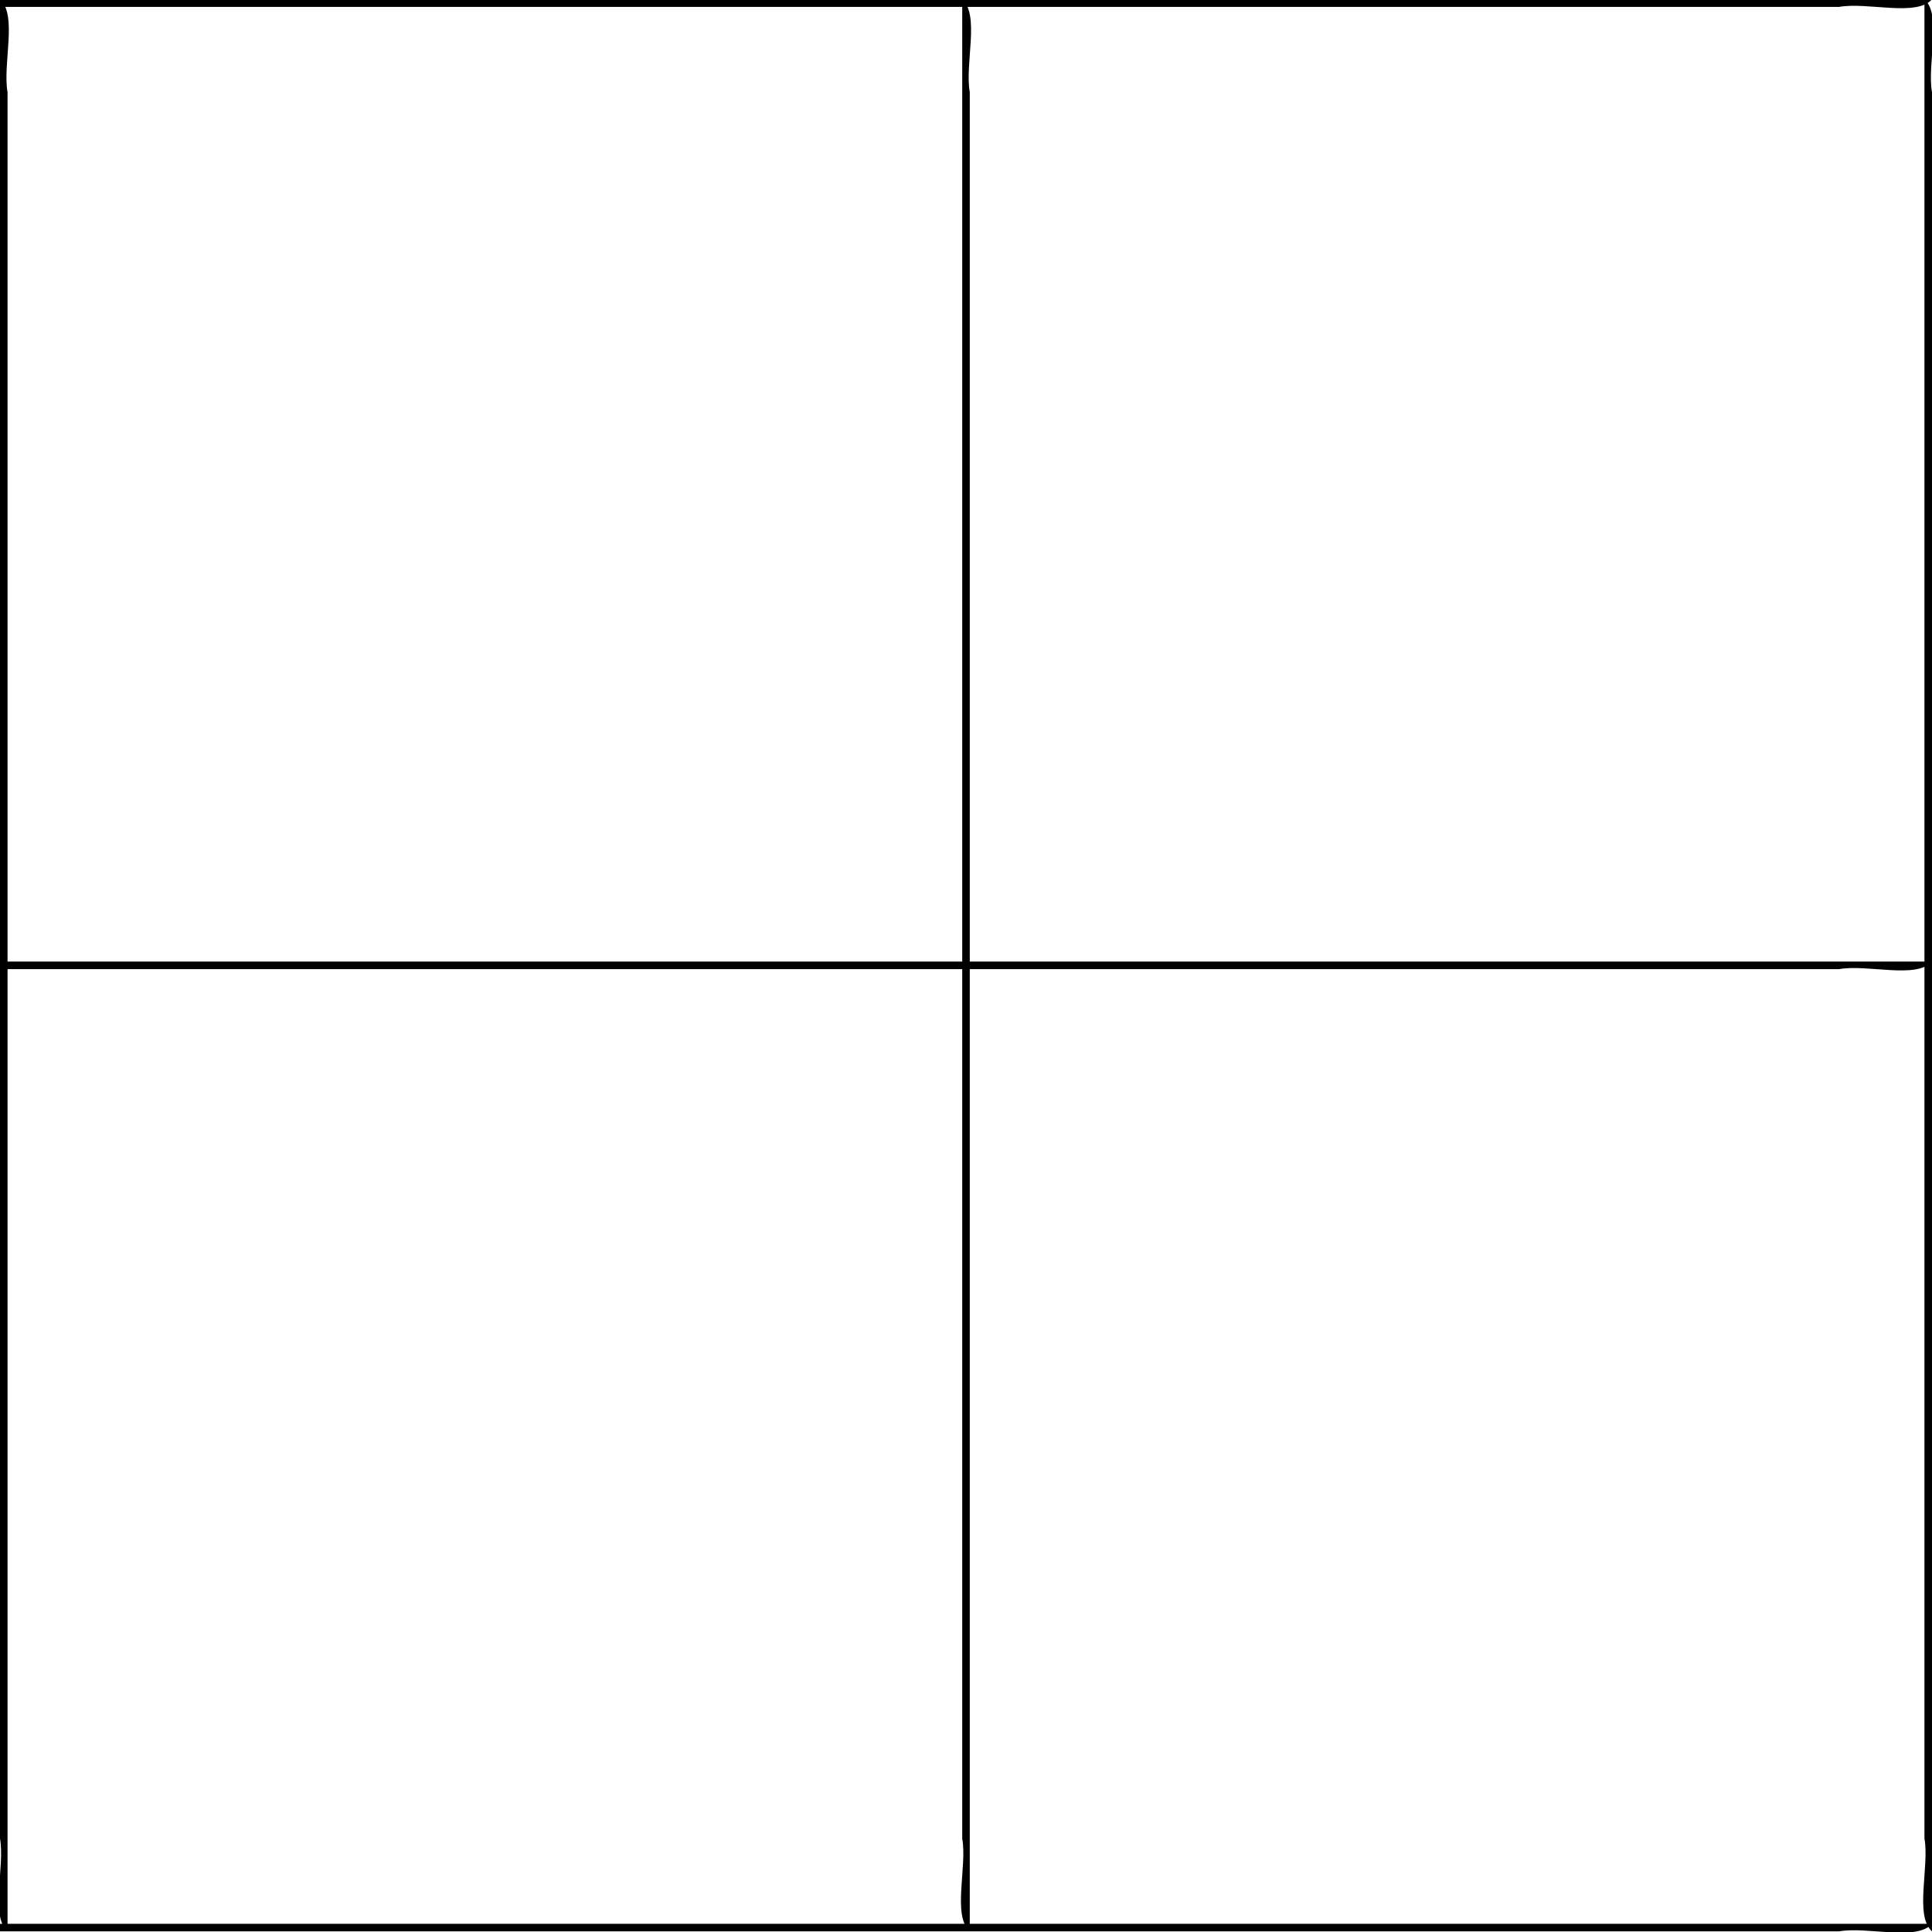 <?xml version="1.0" encoding="UTF-8" standalone="no"?><!DOCTYPE svg PUBLIC "-//W3C//DTD SVG 1.1//EN" "http://www.w3.org/Graphics/SVG/1.1/DTD/svg11.dtd"><svg xmlns="http://www.w3.org/2000/svg" height="64" id="svg378" version="1.1" viewBox="0 0 512 512.0" width="64" x="0" y="0"><path d="M 1.200958e-5,254.829 C 170.667,254.829 341.333,254.829 512,254.829 c -4.181,4.692 -17.096,0.65 -24.619,2 -162.46,0 -324.921,0 -487.381,0 v -1.448 z" id="rect171" style="fill-rule:evenodd;stroke-width:1pt"/><path d="M 1.200958e-5,509.829 C 170.667,509.829 341.333,509.829 512,509.829 c -4.181,4.692 -17.096,0.65 -24.619,2 -162.46,0 -324.921,0 -487.381,0 v -1.448 z" id="rect256" style="fill-rule:evenodd;stroke-width:1pt"/><path d="m 1.200958e-5,-0.171 c 170.667,0 341.333,0 512,0 -4.181,4.692 -17.096,0.65 -24.619,2 -162.46,0 -324.921,0 -487.381,0 V 0.381 Z" id="rect255" style="fill-rule:evenodd;stroke-width:1pt"/><path d="m 255,-0.171 c 4.692,4.181 0.65,17.096 2,24.619 0,162.46 0,324.921 0,487.381 -4.692,-4.181 -0.65,-17.096 -2,-24.619 0,-162.46 0,-324.921 0,-487.381 z" id="rect2988" style="fill-rule:evenodd;stroke-width:1pt"/><path d="M 1.200958e-5,-0.171 C 4.692,4.009 0.65,16.925 2,24.447 c 0,162.46 0,324.921 0,487.381 -4.692,-4.181 -0.65,-17.096 -2,-24.619 0,-162.46 0,-324.921 0,-487.381 z" id="rect2990" style="fill-rule:evenodd;stroke-width:1pt"/><path d="m 510,-0.171 c 4.692,4.181 0.65,17.096 2,24.619 0,162.46 0,324.921 0,487.381 -4.692,-4.181 -0.65,-17.096 -2,-24.619 0,-162.46 0,-324.921 0,-487.381 z" id="rect2992" style="fill-rule:evenodd;stroke-width:1pt"/></svg>